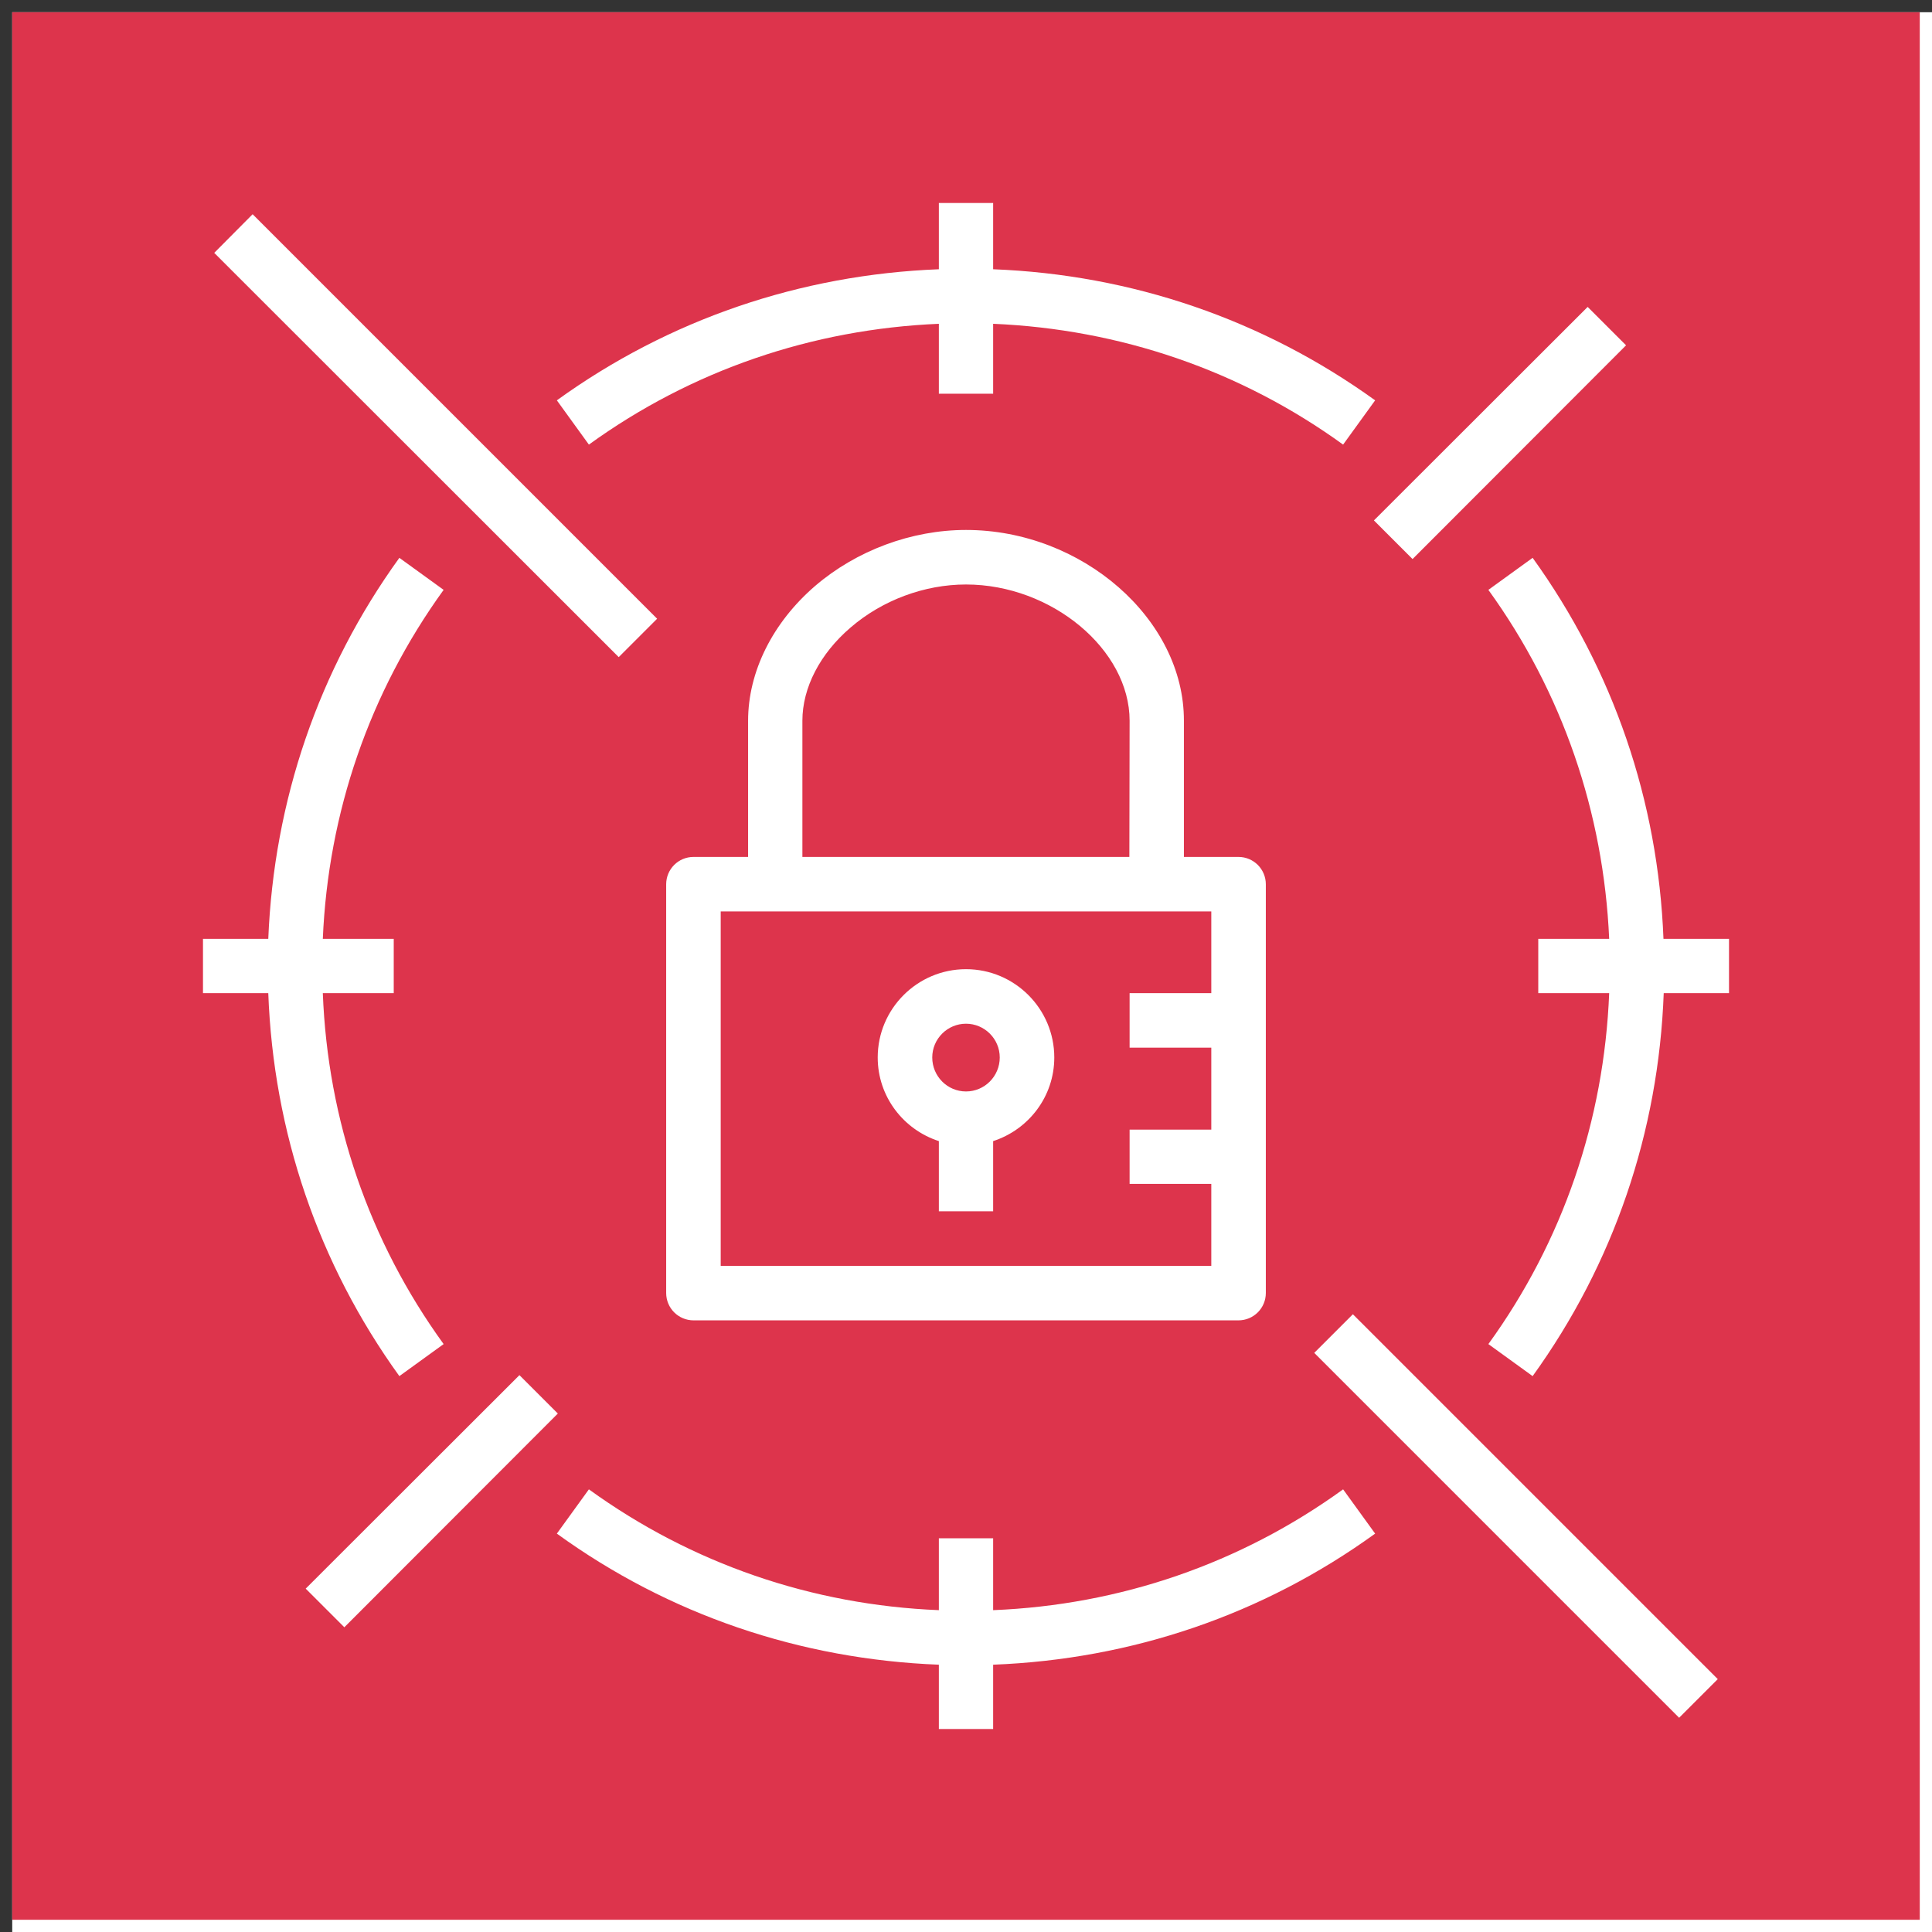 <?xml version="1.0" encoding="UTF-8"?>
<!-- Do not edit this file with editors other than draw.io -->
<!DOCTYPE svg PUBLIC "-//W3C//DTD SVG 1.1//EN" "http://www.w3.org/Graphics/SVG/1.1/DTD/svg11.dtd">
<svg xmlns="http://www.w3.org/2000/svg" xmlns:xlink="http://www.w3.org/1999/xlink" version="1.1" width="79px" height="79px" viewBox="-0.5 -0.5 79 79" content="&lt;mxfile host=&quot;app.diagrams.net&quot; agent=&quot;Mozilla/5.0 (Windows NT 10.0; Win64; x64) AppleWebKit/537.36 (KHTML, like Gecko) Chrome/128.0.0.0 Safari/537.36&quot; version=&quot;24.7.12&quot; scale=&quot;1&quot; border=&quot;0&quot;&gt;&#10;  &lt;diagram id=&quot;Ht1M8jgEwFfnCIfOTk4-&quot; name=&quot;Page-1&quot;&gt;&#10;    &lt;mxGraphModel dx=&quot;536&quot; dy=&quot;520&quot; grid=&quot;0&quot; gridSize=&quot;10&quot; guides=&quot;1&quot; tooltips=&quot;1&quot; connect=&quot;1&quot; arrows=&quot;1&quot; fold=&quot;1&quot; page=&quot;0&quot; pageScale=&quot;1&quot; pageWidth=&quot;827&quot; pageHeight=&quot;1169&quot; math=&quot;0&quot; shadow=&quot;0&quot;&gt;&#10;      &lt;root&gt;&#10;        &lt;mxCell id=&quot;0&quot; /&gt;&#10;        &lt;mxCell id=&quot;1&quot; parent=&quot;0&quot; /&gt;&#10;        &lt;mxCell id=&quot;avGQMYYckVE-guQs1G8Z-3&quot; value=&quot;&quot; style=&quot;sketch=0;points=[[0,0,0],[0.25,0,0],[0.5,0,0],[0.75,0,0],[1,0,0],[0,1,0],[0.25,1,0],[0.5,1,0],[0.75,1,0],[1,1,0],[0,0.25,0],[0,0.5,0],[0,0.75,0],[1,0.25,0],[1,0.5,0],[1,0.75,0]];outlineConnect=0;fontColor=#232F3E;fillColor=#DD344C;strokeColor=#ffffff;dashed=0;verticalLabelPosition=bottom;verticalAlign=top;align=center;html=1;fontSize=12;fontStyle=0;aspect=fixed;shape=mxgraph.aws4.resourceIcon;resIcon=mxgraph.aws4.secrets_manager;&quot; vertex=&quot;1&quot; parent=&quot;1&quot;&gt;&#10;          &lt;mxGeometry x=&quot;654&quot; y=&quot;346&quot; width=&quot;78&quot; height=&quot;78&quot; as=&quot;geometry&quot; /&gt;&#10;        &lt;/mxCell&gt;&#10;      &lt;/root&gt;&#10;    &lt;/mxGraphModel&gt;&#10;  &lt;/diagram&gt;&#10;&lt;/mxfile&gt;&#10;" style="background-color: rgb(255, 255, 255);"><rect x="-0.5" y="-0.5" width="79" height="79" fill="#333333" stroke="none"/><defs/><rect fill="#ffffff" width="100%" height="100%" x="0" y="0"/><g><g data-cell-id="0"><g data-cell-id="1"><g data-cell-id="avGQMYYckVE-guQs1G8Z-3"><g><path d="M 0 0 L 78 0 L 78 78 L 0 78 Z" fill="#dd344c" stroke="none" pointer-events="all"/><path d="M 37.62 42.74 C 37.62 43.51 38.24 44.13 39 44.13 C 39.76 44.13 40.38 43.51 40.38 42.74 C 40.38 41.98 39.76 41.36 39 41.36 C 38.24 41.36 37.62 41.98 37.62 42.74 Z M 35.39 42.74 C 35.39 40.75 37.01 39.13 39 39.13 C 40.99 39.13 42.61 40.75 42.61 42.74 C 42.61 44.34 41.56 45.69 40.11 46.16 L 40.11 49.03 L 37.89 49.03 L 37.89 46.16 C 36.44 45.69 35.39 44.34 35.39 42.74 Z M 49.03 36.77 L 28.97 36.77 L 28.97 51.26 L 49.03 51.26 L 49.03 47.91 L 45.69 47.91 L 45.69 45.69 L 49.03 45.69 L 49.03 42.34 L 45.69 42.34 L 45.69 40.11 L 49.03 40.11 Z M 32.31 34.54 L 45.68 34.54 L 45.69 28.97 C 45.69 26.06 42.5 23.4 39 23.4 L 39 23.4 C 37.3 23.4 35.58 24.04 34.28 25.16 C 33.03 26.23 32.31 27.62 32.31 28.97 Z M 47.91 28.97 L 47.91 34.54 L 50.14 34.54 C 50.76 34.54 51.26 35.04 51.26 35.66 L 51.26 52.37 C 51.26 52.99 50.76 53.49 50.14 53.49 L 27.86 53.49 C 27.24 53.49 26.74 52.99 26.74 52.37 L 26.74 35.66 C 26.74 35.04 27.24 34.54 27.86 34.54 L 30.09 34.54 L 30.09 28.97 C 30.09 26.97 31.09 24.96 32.83 23.46 C 34.52 22.01 36.77 21.17 39 21.17 L 39 21.17 C 43.75 21.17 47.92 24.82 47.91 28.97 Z M 15.83 55.77 L 17.64 54.46 C 14.59 50.25 12.9 45.31 12.7 40.11 L 15.6 40.11 L 15.6 37.89 L 12.7 37.89 C 12.92 32.72 14.61 27.81 17.64 23.62 L 15.83 22.31 C 12.52 26.89 10.7 32.25 10.47 37.89 L 7.8 37.89 L 7.8 40.11 L 10.47 40.11 C 10.68 45.78 12.51 51.17 15.83 55.77 Z M 54.42 60.4 C 50.22 63.44 45.29 65.13 40.11 65.34 L 40.11 62.4 L 37.89 62.4 L 37.89 65.34 C 32.71 65.13 27.78 63.44 23.58 60.4 L 22.27 62.21 C 26.85 65.53 32.23 67.35 37.89 67.57 L 37.89 70.2 L 40.11 70.2 L 40.11 67.57 C 45.77 67.35 51.14 65.53 55.73 62.21 Z M 23.58 17.68 C 27.78 14.64 32.71 12.96 37.89 12.74 L 37.89 15.6 L 40.11 15.6 L 40.11 12.74 C 45.29 12.96 50.22 14.64 54.42 17.68 L 55.73 15.87 C 51.14 12.56 45.77 10.73 40.11 10.51 L 40.11 7.8 L 37.89 7.8 L 37.89 10.51 C 32.23 10.73 26.85 12.56 22.27 15.87 Z M 67.52 37.89 C 67.3 32.25 65.47 26.89 62.17 22.31 L 60.36 23.62 C 63.39 27.81 65.07 32.72 65.3 37.89 L 62.4 37.89 L 62.4 40.11 L 65.3 40.11 C 65.09 45.31 63.41 50.25 60.36 54.46 L 62.17 55.77 C 65.49 51.17 67.32 45.78 67.53 40.11 L 70.2 40.11 L 70.2 37.89 Z M 57.26 22.36 L 65.99 13.62 L 64.42 12.05 L 55.68 20.78 Z M 20.74 55.73 L 12 64.46 L 13.58 66.04 L 22.31 57.3 Z M 26.37 24.8 L 9.83 8.26 L 8.26 9.84 L 24.8 26.37 Z M 54.82 53.24 L 69.74 68.16 L 68.16 69.74 L 53.24 54.82 Z" fill="#ffffff" stroke="none" pointer-events="all"/></g></g></g></g></g></svg>